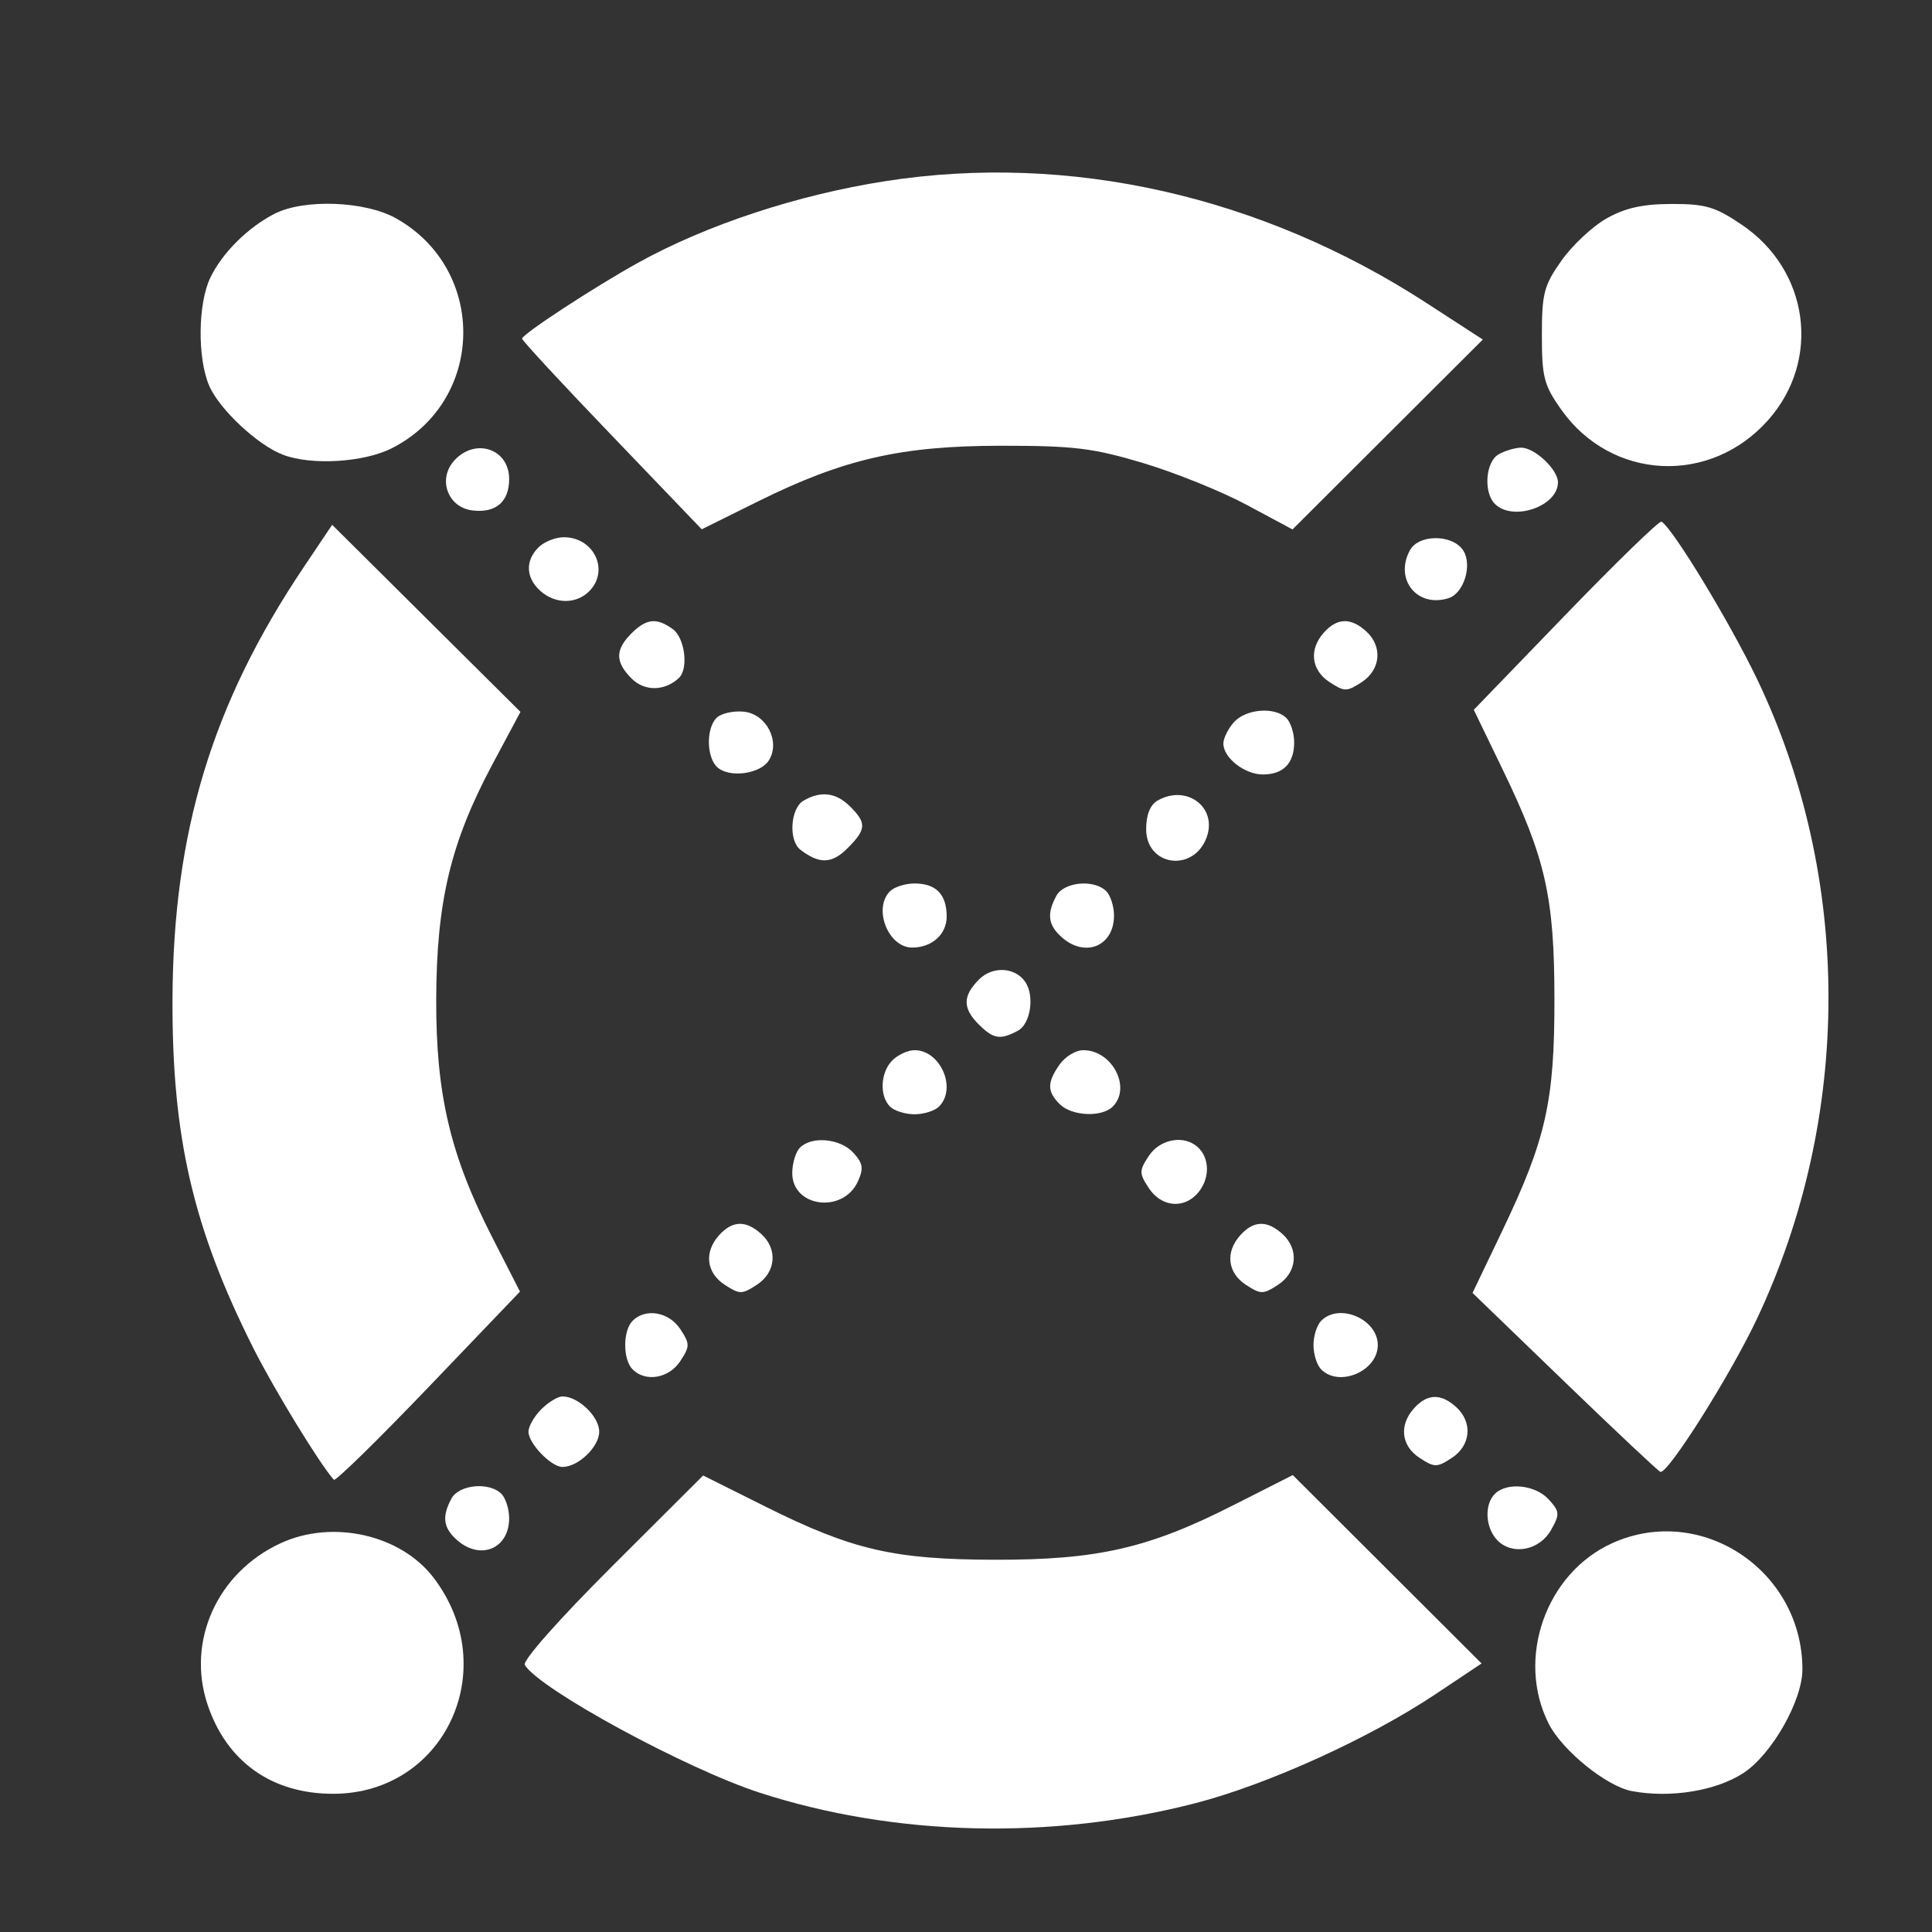 <svg
      width="24"
      height="24"
      viewBox="-2.5 -2.5 28 28"
      fill="none"
      xmlns="http://www.w3.org/2000/svg"
    >
      <rect x="-2.5" y="-2.5" width="28" height="28" fill="#333333" stroke="none"/>
      <path
        d="M6.744 1.31C7.74 0.758 9.056 0.324 10.334 0.125C12.998 -0.29 15.783 0.338 18.181 1.896L18.99 2.421L17.611 3.797L16.232 5.173L15.568 4.817C15.203 4.621 14.526 4.348 14.064 4.21C13.338 3.993 13.062 3.96 12.013 3.96C10.559 3.961 9.729 4.151 8.489 4.765L7.67 5.171L6.368 3.813C5.651 3.067 5.066 2.434 5.066 2.408C5.068 2.343 6.109 1.662 6.744 1.31Z"
        fill="white"
      />
      <path
        d="M0.547 1.527C0.717 1.17 1.085 0.802 1.475 0.6C1.903 0.379 2.793 0.412 3.243 0.666C4.566 1.413 4.53 3.31 3.179 3.996C2.774 4.202 2.015 4.248 1.602 4.091C1.233 3.952 0.671 3.424 0.529 3.084C0.36 2.682 0.369 1.901 0.547 1.527Z"
        fill="white"
      />
      <path
        d="M20.13 1.277C20.286 1.056 20.579 0.781 20.783 0.666C21.053 0.514 21.305 0.457 21.724 0.456C22.217 0.455 22.358 0.496 22.743 0.757C23.718 1.415 23.896 2.714 23.13 3.583C22.29 4.536 20.854 4.466 20.126 3.436C19.877 3.084 19.846 2.966 19.846 2.36C19.846 1.752 19.876 1.637 20.13 1.277Z"
        fill="white"
      />
      <path
        d="M4.35 4.898C3.99 4.857 3.838 4.445 4.084 4.174C4.388 3.839 4.879 4.004 4.879 4.442C4.879 4.772 4.688 4.937 4.35 4.898Z"
        fill="white"
      />
      <path
        d="M19.165 4.803C18.998 4.636 19.029 4.195 19.217 4.086C19.306 4.034 19.453 3.99 19.543 3.988C19.739 3.985 20.079 4.304 20.079 4.49C20.079 4.839 19.426 5.063 19.165 4.803Z"
        fill="white"
      />
      <path
        d="M18.859 7.787L20.192 6.407C20.925 5.648 21.549 5.042 21.58 5.06C21.747 5.161 22.576 6.529 22.97 7.353C24.344 10.229 24.343 13.679 22.967 16.605C22.582 17.424 21.668 18.872 21.563 18.831C21.528 18.817 20.902 18.228 20.171 17.522L18.841 16.238L19.272 15.338C19.905 14.015 20.03 13.461 20.028 11.977C20.027 10.5 19.899 9.936 19.277 8.651L18.859 7.787Z"
        fill="white"
      />
      <path
        d="M0 11.977C0.01 9.559 0.574 7.701 1.895 5.73L2.314 5.106L3.678 6.461L5.043 7.817L4.634 8.582C4.032 9.71 3.827 10.566 3.822 11.977C3.817 13.362 4.025 14.245 4.643 15.45L5.036 16.219L3.709 17.605C2.978 18.368 2.362 18.971 2.339 18.946C2.138 18.725 1.476 17.642 1.173 17.041C0.298 15.3 -0.008 13.98 0 11.977Z"
        fill="white"
      />
      <path
        d="M5.329 6.062C5.12 5.873 5.11 5.626 5.305 5.432C5.386 5.352 5.551 5.286 5.671 5.286C6.111 5.286 6.338 5.771 6.038 6.07C5.848 6.259 5.544 6.256 5.329 6.062Z"
        fill="white"
      />
      <path
        d="M18.494 6.169C18.04 6.313 17.705 5.899 17.933 5.476C18.06 5.238 18.558 5.241 18.708 5.481C18.841 5.692 18.714 6.1 18.494 6.169Z"
        fill="white"
      />
      <path
        d="M6.655 7.335C6.415 7.096 6.413 6.917 6.651 6.68C6.869 6.463 7.017 6.448 7.251 6.618C7.426 6.746 7.482 7.195 7.338 7.327C7.132 7.518 6.842 7.522 6.655 7.335Z"
        fill="white"
      />
      <path
        d="M16.769 7.386C16.5 7.21 16.467 6.91 16.69 6.664C16.881 6.454 17.076 6.448 17.298 6.648C17.541 6.867 17.512 7.205 17.235 7.386C17.019 7.527 16.985 7.527 16.769 7.386Z"
        fill="white"
      />
      <path
        d="M7.904 8.627C7.739 8.491 7.728 8.06 7.886 7.903C7.95 7.839 8.127 7.799 8.28 7.814C8.608 7.847 8.814 8.248 8.643 8.52C8.521 8.714 8.086 8.777 7.904 8.627Z"
        fill="white"
      />
      <path
        d="M15.23 8.276C15.23 8.199 15.3 8.059 15.384 7.965C15.56 7.772 15.977 7.74 16.144 7.907C16.206 7.968 16.256 8.127 16.256 8.26C16.256 8.563 16.098 8.724 15.802 8.724C15.537 8.724 15.23 8.483 15.23 8.276Z"
        fill="white"
      />
      <path
        d="M9.099 9.814C8.925 9.68 8.955 9.214 9.145 9.104C9.397 8.958 9.617 8.985 9.821 9.189C10.063 9.43 10.056 9.521 9.78 9.796C9.555 10.021 9.373 10.025 9.099 9.814Z"
        fill="white"
      />
      <path
        d="M14.111 9.516C14.111 9.311 14.169 9.165 14.274 9.104C14.691 8.862 15.143 9.194 14.99 9.629C14.806 10.149 14.111 10.059 14.111 9.516Z"
        fill="white"
      />
      <path
        d="M10.72 11.233C10.372 11.233 10.149 10.665 10.399 10.416C10.461 10.354 10.62 10.304 10.754 10.304C11.066 10.304 11.22 10.462 11.22 10.784C11.22 11.041 11.006 11.233 10.72 11.233Z"
        fill="white"
      />
      <path
        d="M12.883 11.079C12.689 10.905 12.669 10.744 12.809 10.484C12.918 10.28 13.355 10.239 13.533 10.416C13.594 10.477 13.645 10.636 13.645 10.769C13.645 11.215 13.223 11.387 12.883 11.079Z"
        fill="white"
      />
      <path
        d="M11.686 12.348C11.449 12.112 11.45 11.933 11.691 11.693C11.888 11.497 12.217 11.517 12.361 11.734C12.497 11.939 12.434 12.341 12.252 12.438C11.996 12.575 11.898 12.559 11.686 12.348Z"
        fill="white"
      />
      <path
        d="M10.399 13.538C10.242 13.381 10.26 13.039 10.434 12.866C10.515 12.786 10.659 12.72 10.754 12.72C11.131 12.72 11.372 13.275 11.108 13.538C11.047 13.599 10.887 13.649 10.754 13.649C10.62 13.649 10.461 13.599 10.399 13.538Z"
        fill="white"
      />
      <path
        d="M12.859 13.503C12.674 13.319 12.674 13.187 12.857 12.927C12.937 12.813 13.091 12.72 13.2 12.72C13.619 12.72 13.902 13.263 13.626 13.538C13.468 13.696 13.032 13.676 12.859 13.503Z"
        fill="white"
      />
      <path
        d="M8.982 14.501C8.982 14.36 9.032 14.194 9.094 14.132C9.266 13.96 9.68 14 9.868 14.207C10.007 14.36 10.019 14.434 9.933 14.623C9.718 15.092 8.982 14.998 8.982 14.501Z"
        fill="white"
      />
      <path
        d="M14.149 14.718C14.008 14.503 14.008 14.468 14.149 14.253C14.298 14.026 14.61 13.951 14.817 14.092C15.011 14.224 15.049 14.509 14.904 14.731C14.71 15.025 14.347 15.018 14.149 14.718Z"
        fill="white"
      />
      <path
        d="M8.003 16.12C7.734 15.945 7.701 15.644 7.924 15.399C8.116 15.188 8.31 15.183 8.532 15.383C8.775 15.602 8.746 15.939 8.469 16.12C8.253 16.261 8.219 16.261 8.003 16.12Z"
        fill="white"
      />
      <path
        d="M15.556 16.12C15.288 15.945 15.255 15.644 15.478 15.399C15.669 15.188 15.864 15.183 16.085 15.383C16.328 15.602 16.3 15.939 16.023 16.12C15.807 16.261 15.772 16.261 15.556 16.12Z"
        fill="white"
      />
      <path
        d="M6.669 17.347C6.525 17.204 6.525 16.785 6.669 16.641C6.857 16.454 7.195 16.513 7.359 16.762C7.5 16.977 7.5 17.011 7.359 17.227C7.195 17.476 6.857 17.535 6.669 17.347Z"
        fill="white"
      />
      <path
        d="M16.536 16.994C16.536 16.861 16.586 16.703 16.648 16.641C16.911 16.378 17.468 16.618 17.468 16.994C17.468 17.37 16.911 17.61 16.648 17.347C16.586 17.286 16.536 17.127 16.536 16.994Z"
        fill="white"
      />
      <path
        d="M5.159 18.249C5.159 18.172 5.242 18.026 5.345 17.924C5.448 17.821 5.585 17.738 5.651 17.738C5.881 17.738 6.184 18.028 6.184 18.249C6.184 18.469 5.881 18.76 5.651 18.76C5.487 18.76 5.159 18.419 5.159 18.249Z"
        fill="white"
      />
      <path
        d="M18.074 18.629C17.805 18.453 17.773 18.153 17.995 17.908C18.187 17.697 18.381 17.692 18.603 17.891C18.846 18.111 18.818 18.448 18.541 18.629C18.325 18.77 18.29 18.77 18.074 18.629Z"
        fill="white"
      />
      <path
        d="M5.106 21.631C5.068 21.57 5.594 20.976 6.366 20.205L7.69 18.884L8.592 19.334C9.852 19.963 10.452 20.102 11.919 20.105C13.405 20.108 14.144 19.939 15.369 19.317L16.236 18.878L17.604 20.243L18.972 21.608L18.314 22.047C17.352 22.691 15.873 23.362 14.821 23.634C12.742 24.17 10.473 24.116 8.516 23.483C7.446 23.137 5.326 21.985 5.106 21.631Z"
        fill="white"
      />
      <path
        d="M4.117 19.814C3.923 19.639 3.903 19.478 4.043 19.218C4.152 19.015 4.59 18.973 4.767 19.15C4.828 19.211 4.879 19.37 4.879 19.503C4.879 19.949 4.457 20.121 4.117 19.814Z"
        fill="white"
      />
      <path
        d="M19.205 19.827C19.027 19.649 19.007 19.308 19.165 19.15C19.34 18.976 19.753 19.019 19.945 19.231C20.105 19.406 20.108 19.445 19.98 19.672C19.814 19.968 19.425 20.046 19.205 19.827Z"
        fill="white"
      />
      <path
        d="M0.509 22.207C0.199 21.285 0.649 20.289 1.568 19.865C2.321 19.518 3.308 19.741 3.785 20.367C4.787 21.684 3.949 23.492 2.334 23.497C1.444 23.5 0.787 23.035 0.509 22.207Z"
        fill="white"
      />
      <path
        d="M19.946 22.483C19.467 21.54 19.902 20.301 20.865 19.865C22.151 19.283 23.62 20.256 23.622 21.692C23.623 22.144 23.182 22.922 22.77 23.194C22.375 23.454 21.71 23.563 21.151 23.458C20.784 23.39 20.142 22.87 19.946 22.483Z"
        fill="white"
      />
    </svg>